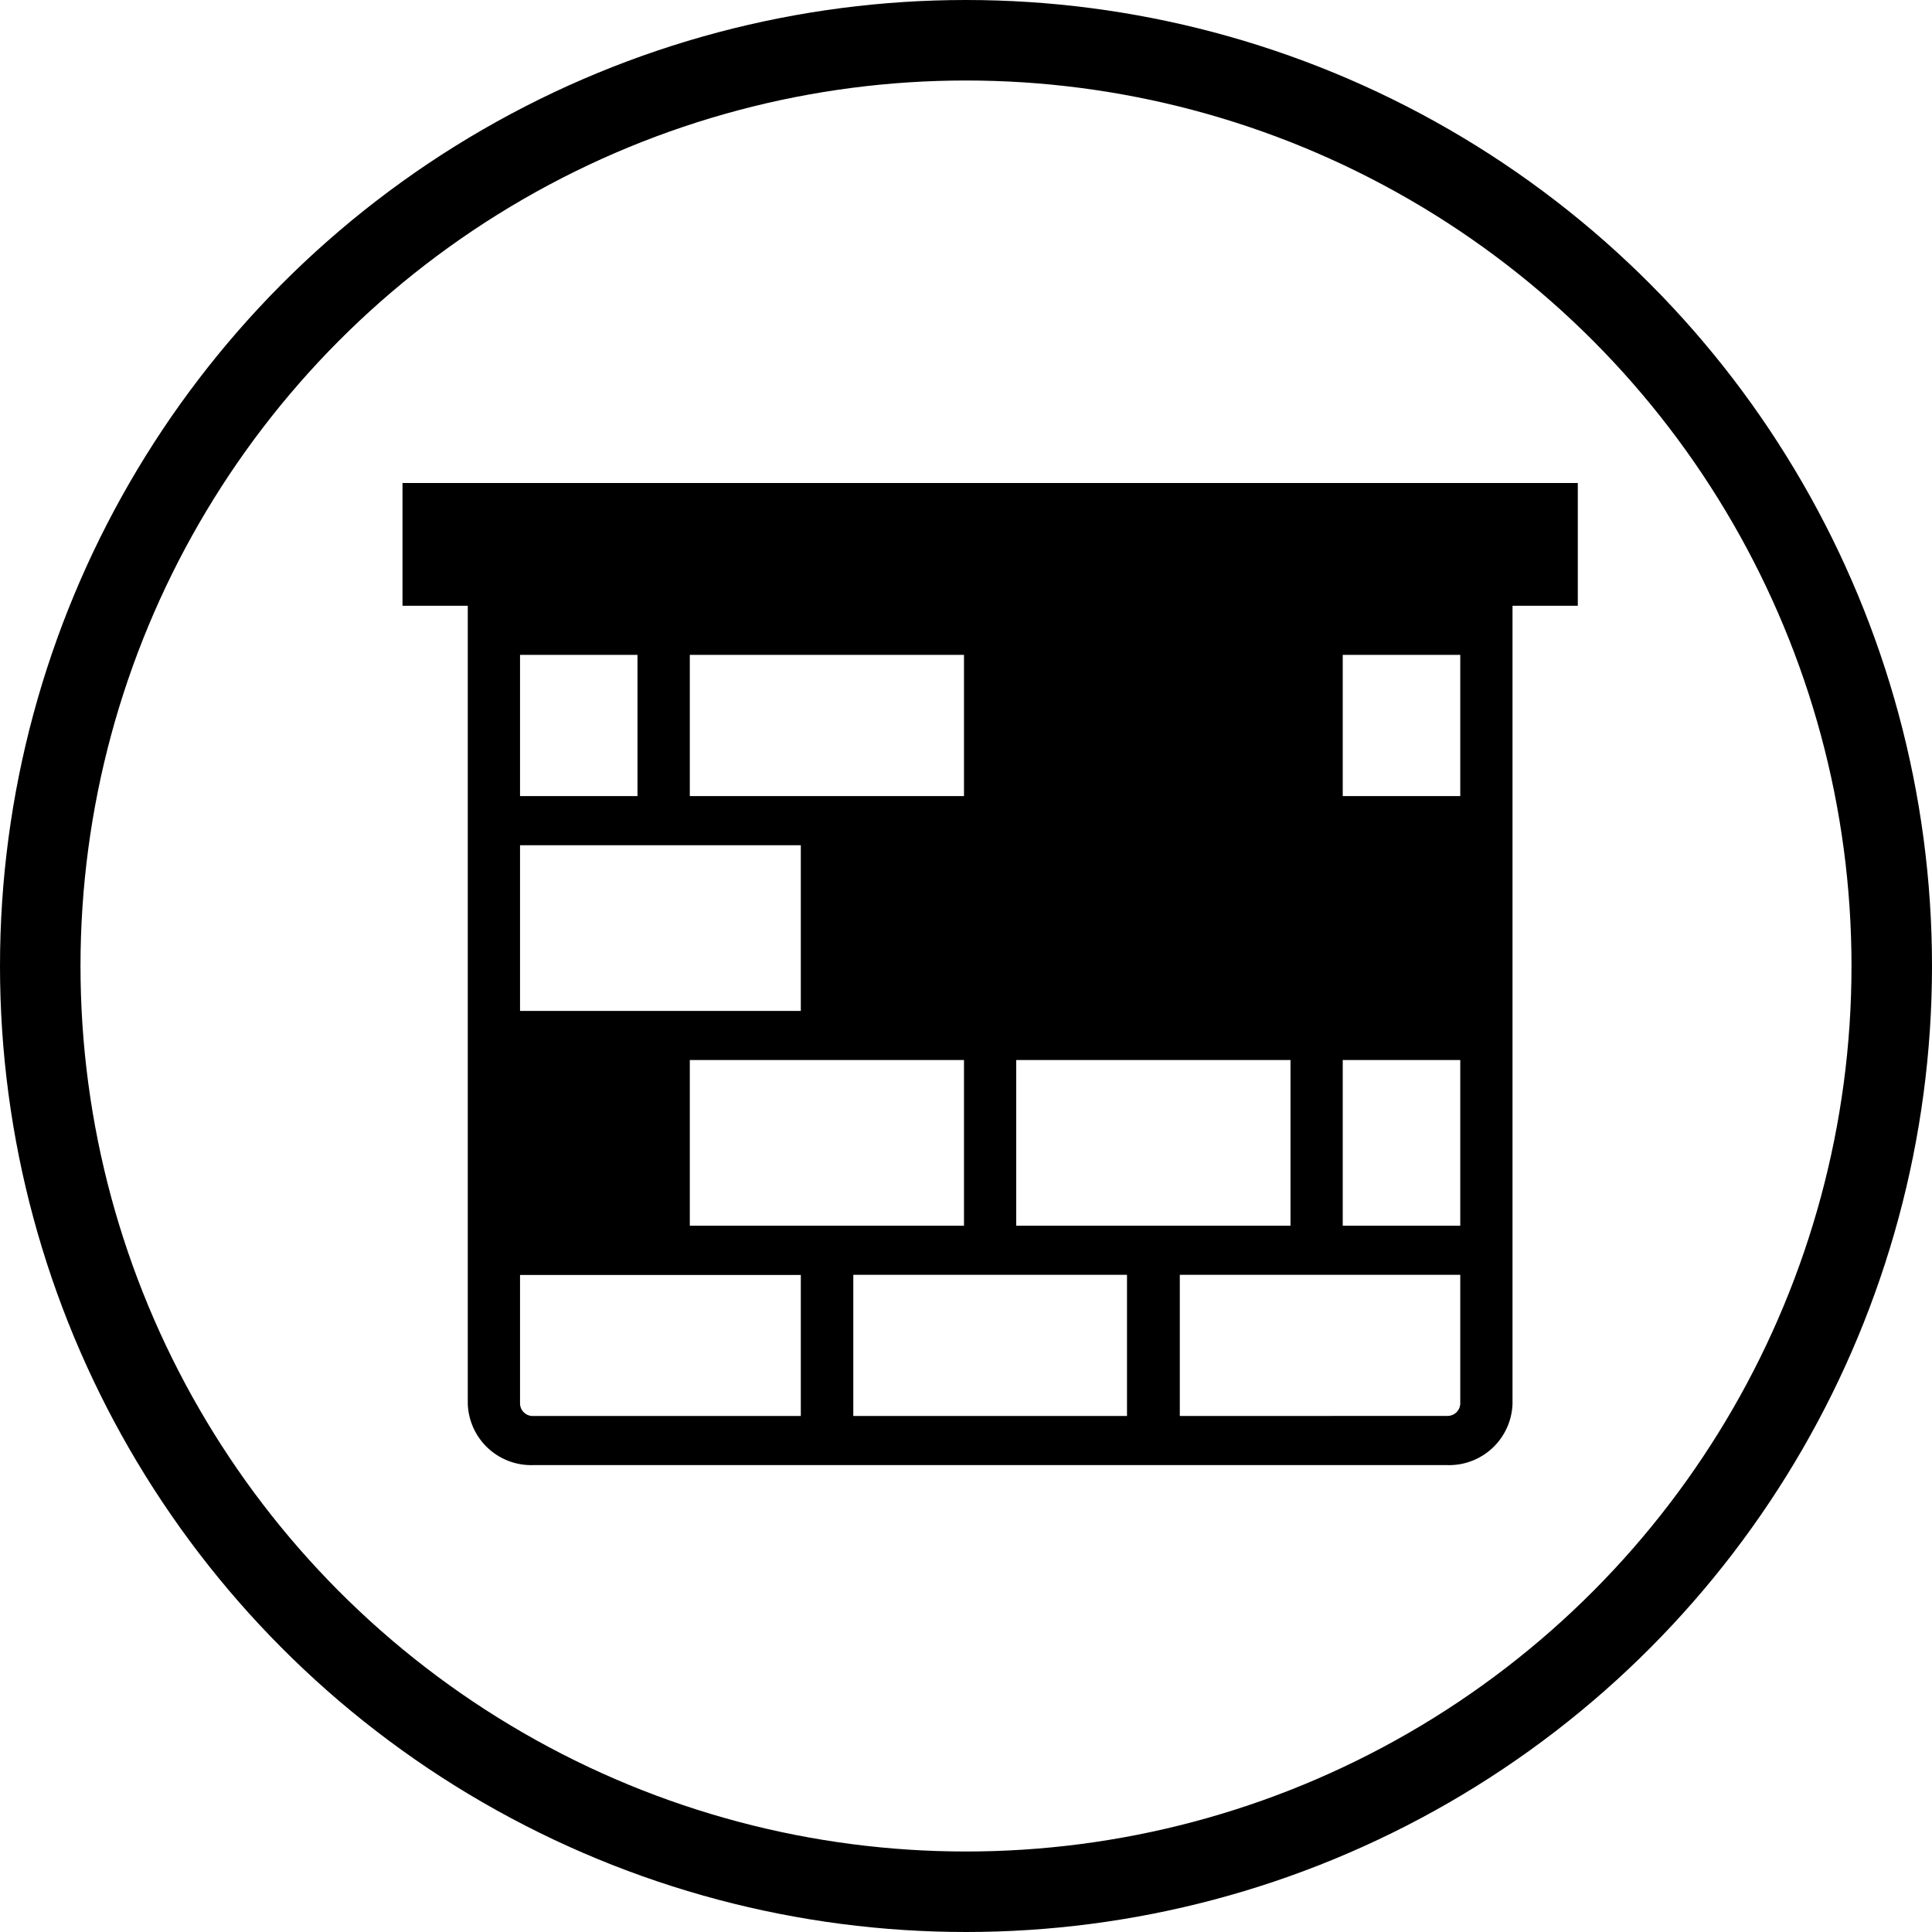 <svg xmlns="http://www.w3.org/2000/svg" xmlns:xlink="http://www.w3.org/1999/xlink" width="24" height="24" viewBox="0 0 24 24">
  <defs>
    <clipPath id="clip-Firewall-01">
      <rect width="24" height="24"/>
    </clipPath>
  </defs>
  <g id="Firewall-01" clip-path="url(#clip-Firewall-01)">
    <g id="Ellipse_54" data-name="Ellipse 54" fill="none" stroke="#000" stroke-width="1">
      <circle cx="12" cy="12" r="12" stroke="none"/>
      <circle cx="12" cy="12" r="11.5" fill="none"/>
    </g>
    <g id="Icon_VMFirewall" data-name="Icon/VMFirewall" transform="translate(5 6)">
      <path id="Union" d="M14.6,0H0V1.525H.811v9.912a.788.788,0,0,0,.811.763H12.978a.788.788,0,0,0,.811-.763V1.525H14.6ZM11.031,2.135H7.624V3.889h3.407Zm-4.056,0V3.889H3.569V2.135Zm-4.056,0V3.889H1.46V2.135ZM1.46,6.558V4.5H4.948V6.558Zm0,.61V9.226H2.92V7.168Zm0,4.27v-1.6H4.948V11.59H1.622A.158.158,0,0,1,1.46,11.438ZM5.6,11.59V9.836H9V11.59Zm4.056,0V9.836H13.14v1.6a.158.158,0,0,1-.162.153ZM13.14,7.168V9.226H11.68V7.168Zm-2.109,0V9.226H7.624V7.168Zm-4.056,0V9.226H3.569V7.168Zm6.164-.61V4.5H9.652V6.558ZM9,6.558V4.5H5.6V6.558ZM13.14,2.135V3.889H11.68V2.135Z"/>
    </g>
  </g>
</svg>
